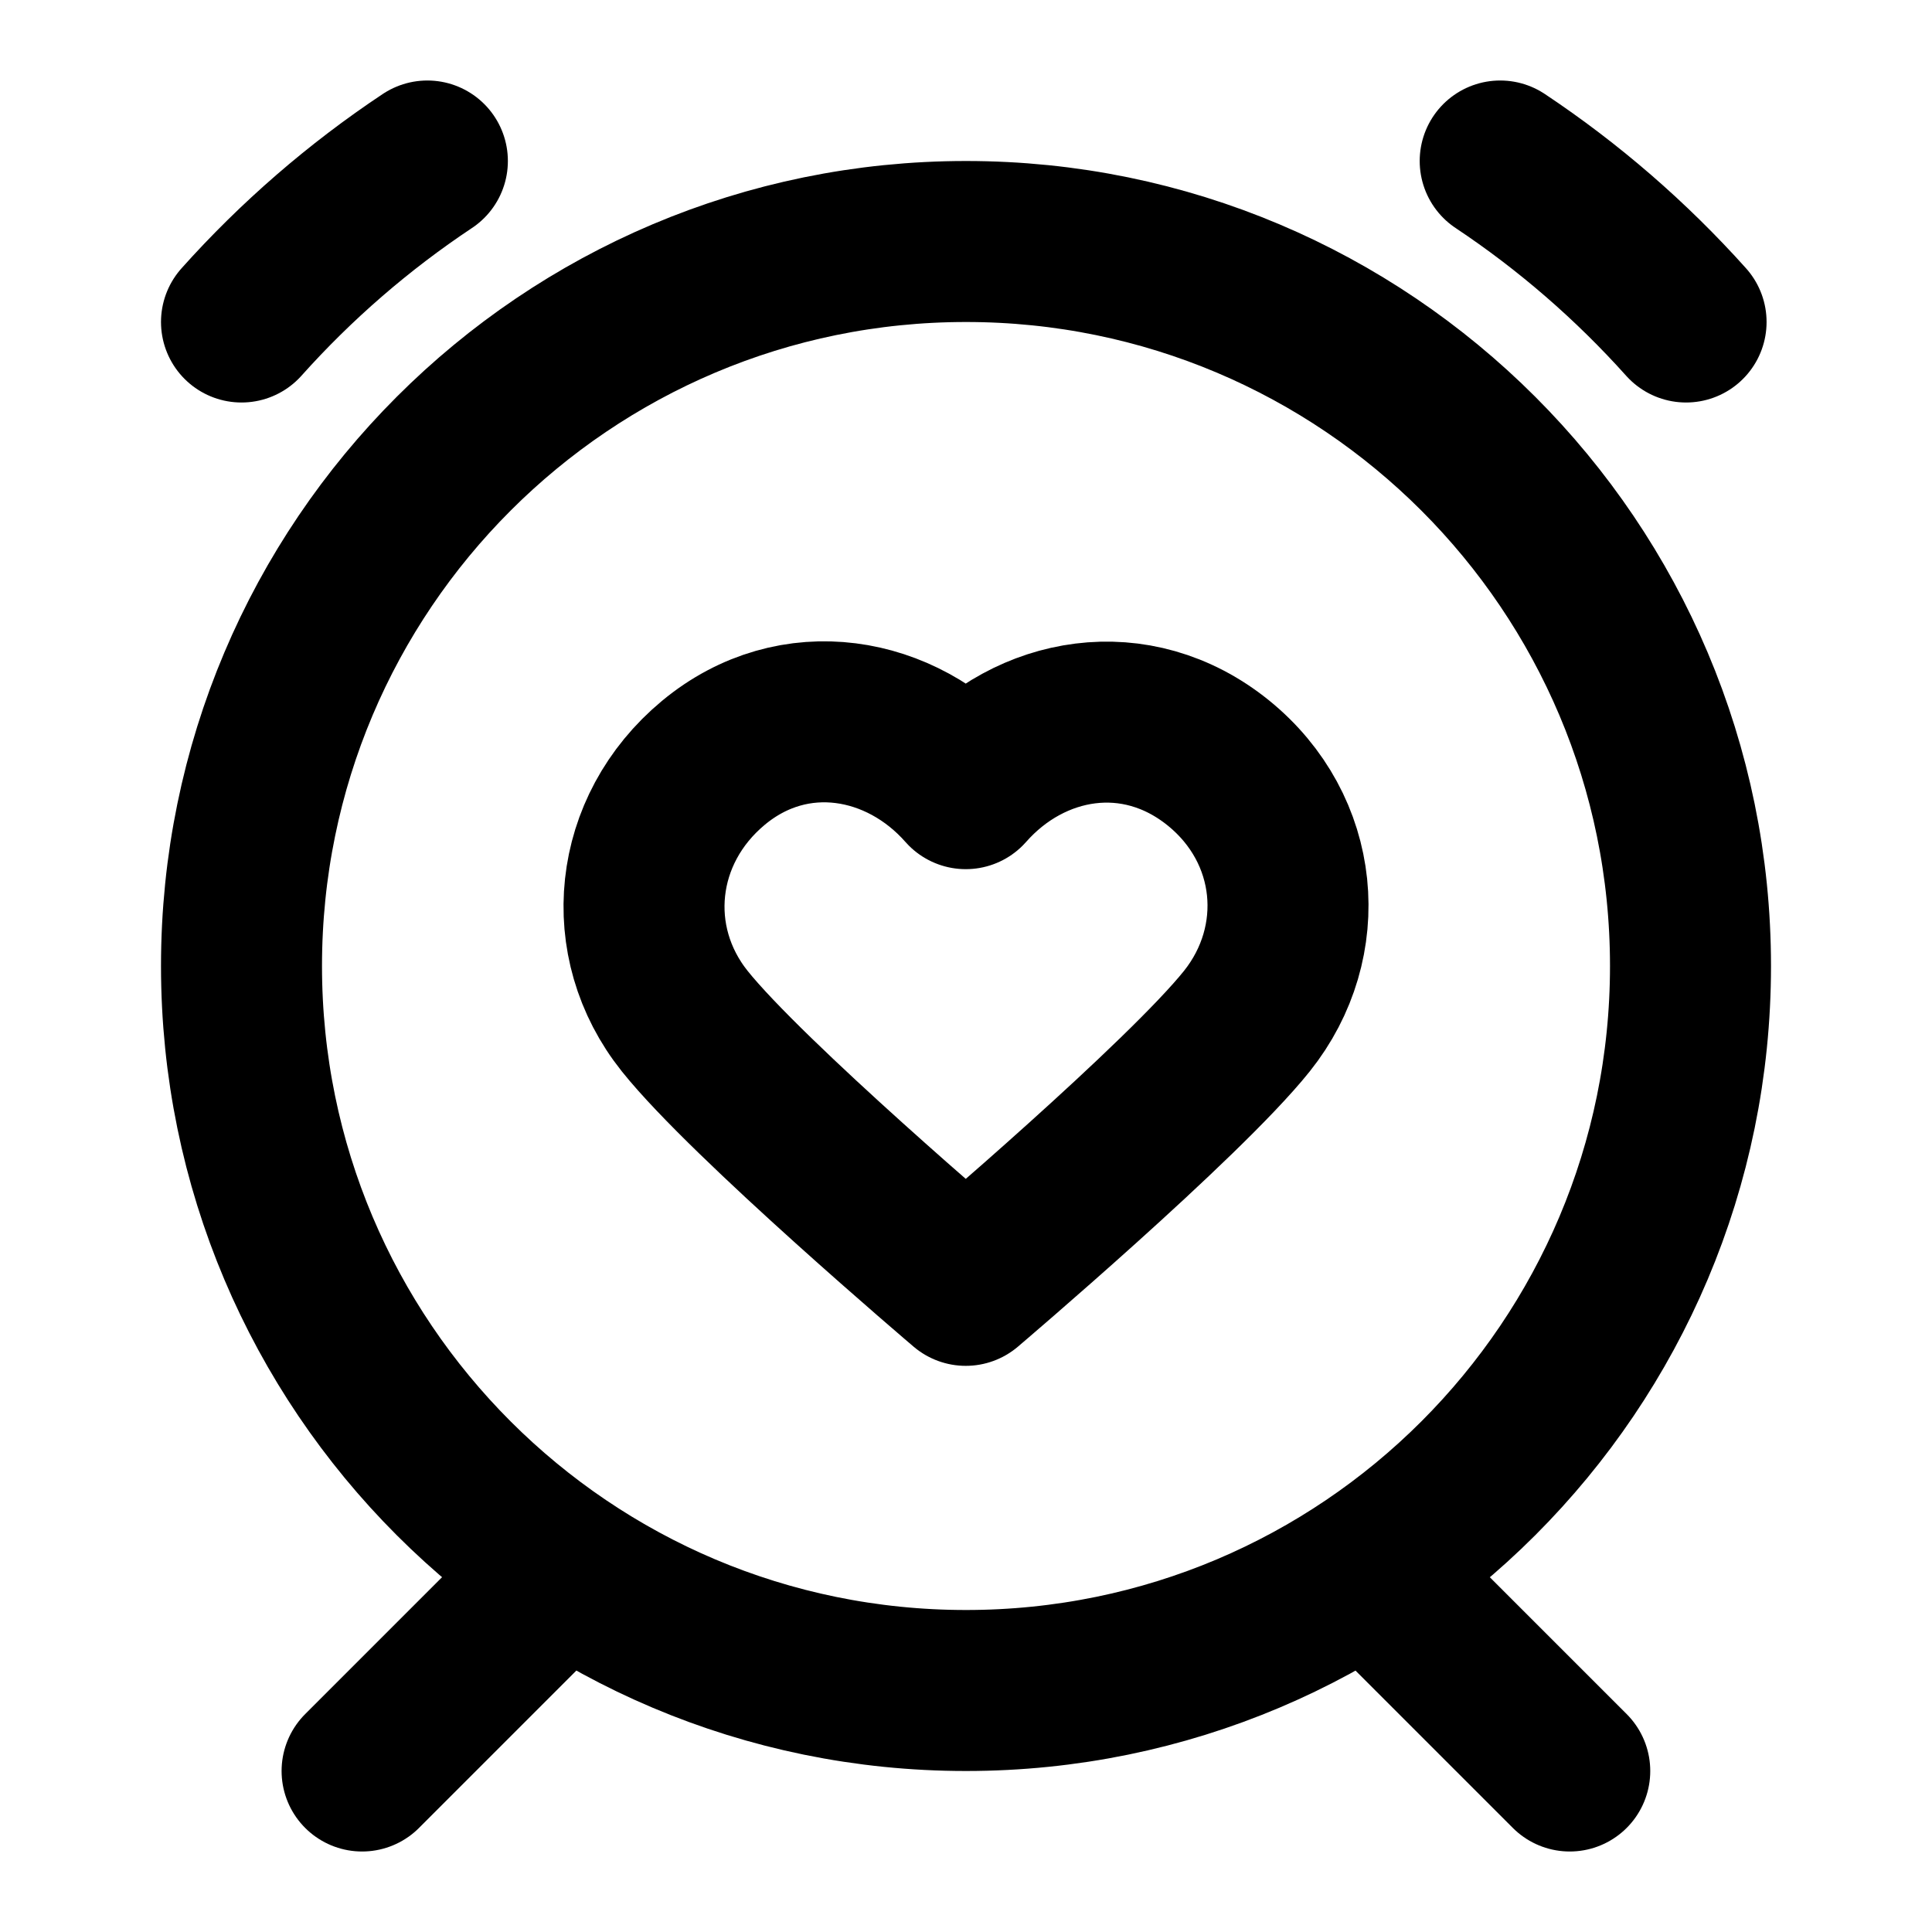 <svg width="24" height="24" viewBox="0 0 24 24" fill="none" xmlns="http://www.w3.org/2000/svg">
<path d="M18.636 2C19.488 2.567 20.264 3.24 20.945 4M5.309 2C4.456 2.567 3.68 3.24 3 4M17 19.5L19.5 22M6.998 19.5L4.498 22M21 12C21 16.971 16.971 21 12 21C7.029 21 3 16.971 3 12C3 7.029 7.029 3 12 3C16.971 3 21 7.029 21 12ZM11.997 9.797C11.197 8.888 9.864 8.644 8.862 9.476C7.86 10.309 7.719 11.7 8.506 12.685C9.293 13.669 11.997 15.967 11.997 15.967C11.997 15.967 14.702 13.669 15.489 12.685C16.276 11.7 16.152 10.3 15.133 9.476C14.113 8.653 12.797 8.888 11.997 9.797Z" stroke="currentColor" stroke-width="2" stroke-linecap="round" stroke-linejoin="round"/>
</svg>
